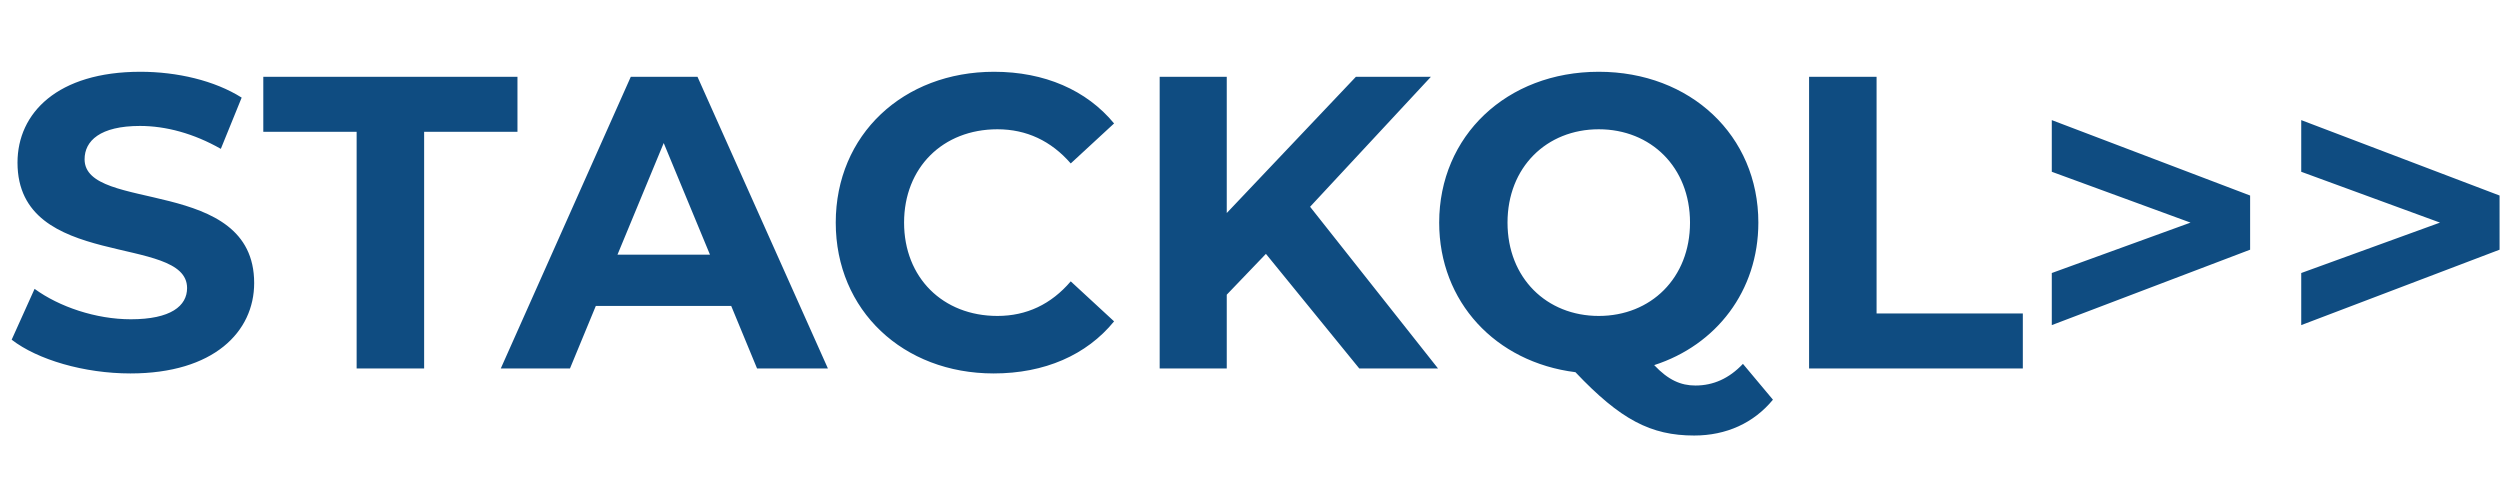 <svg width="162" height="32" viewBox="0 0 144 22" fill="none" xmlns="http://www.w3.org/2000/svg">
<path d="M7.512 18.288C12.312 18.288 14.64 15.888 14.64 13.08C14.64 6.912 4.872 9.048 4.872 5.952C4.872 4.896 5.76 4.032 8.064 4.032C9.552 4.032 11.16 4.464 12.72 5.352L13.92 2.4C12.36 1.416 10.2 0.912 8.088 0.912C3.312 0.912 1.008 3.288 1.008 6.144C1.008 12.384 10.776 10.224 10.776 13.368C10.776 14.4 9.84 15.168 7.536 15.168C5.52 15.168 3.408 14.448 1.992 13.416L0.672 16.344C2.16 17.496 4.848 18.288 7.512 18.288ZM20.542 18H24.43V4.368H29.806V1.2H15.166V4.368H20.542V18ZM43.606 18H47.687L40.175 1.2H36.334L28.846 18H32.831L34.319 14.4H42.118L43.606 18ZM35.566 11.448L38.23 5.016L40.895 11.448H35.566ZM57.235 18.288C60.163 18.288 62.587 17.232 64.171 15.288L61.675 12.984C60.547 14.304 59.131 14.976 57.451 14.976C54.307 14.976 52.075 12.768 52.075 9.6C52.075 6.432 54.307 4.224 57.451 4.224C59.131 4.224 60.547 4.896 61.675 6.192L64.171 3.888C62.587 1.968 60.163 0.912 57.259 0.912C52.027 0.912 48.139 4.536 48.139 9.6C48.139 14.664 52.027 18.288 57.235 18.288ZM78.293 18H82.829L75.461 8.688L82.421 1.2H78.101L70.661 9.048V1.2H66.797V18H70.661V13.752L72.917 11.4L78.293 18ZM100.393 17.736C99.601 18.576 98.689 18.984 97.657 18.984C96.817 18.984 96.097 18.672 95.281 17.808C98.857 16.656 101.281 13.536 101.281 9.6C101.281 4.584 97.369 0.912 92.089 0.912C86.785 0.912 82.897 4.608 82.897 9.6C82.897 14.16 86.137 17.64 90.745 18.216C93.337 20.952 95.089 21.864 97.585 21.864C99.433 21.864 101.017 21.144 102.121 19.8L100.393 17.736ZM86.833 9.6C86.833 6.408 89.089 4.224 92.089 4.224C95.089 4.224 97.345 6.408 97.345 9.6C97.345 12.792 95.089 14.976 92.089 14.976C89.089 14.976 86.833 12.792 86.833 9.6ZM104.203 18H116.515V14.832H108.091V1.2H104.203V18ZM118.183 3.696V6.672L126.175 9.6L118.183 12.504V15.504L129.607 11.16V8.04L118.183 3.696ZM132.551 3.696V6.672L140.543 9.6L132.551 12.504V15.504L143.975 11.16V8.04L132.551 3.696Z" fill="#0F4C81"/>
</svg>
